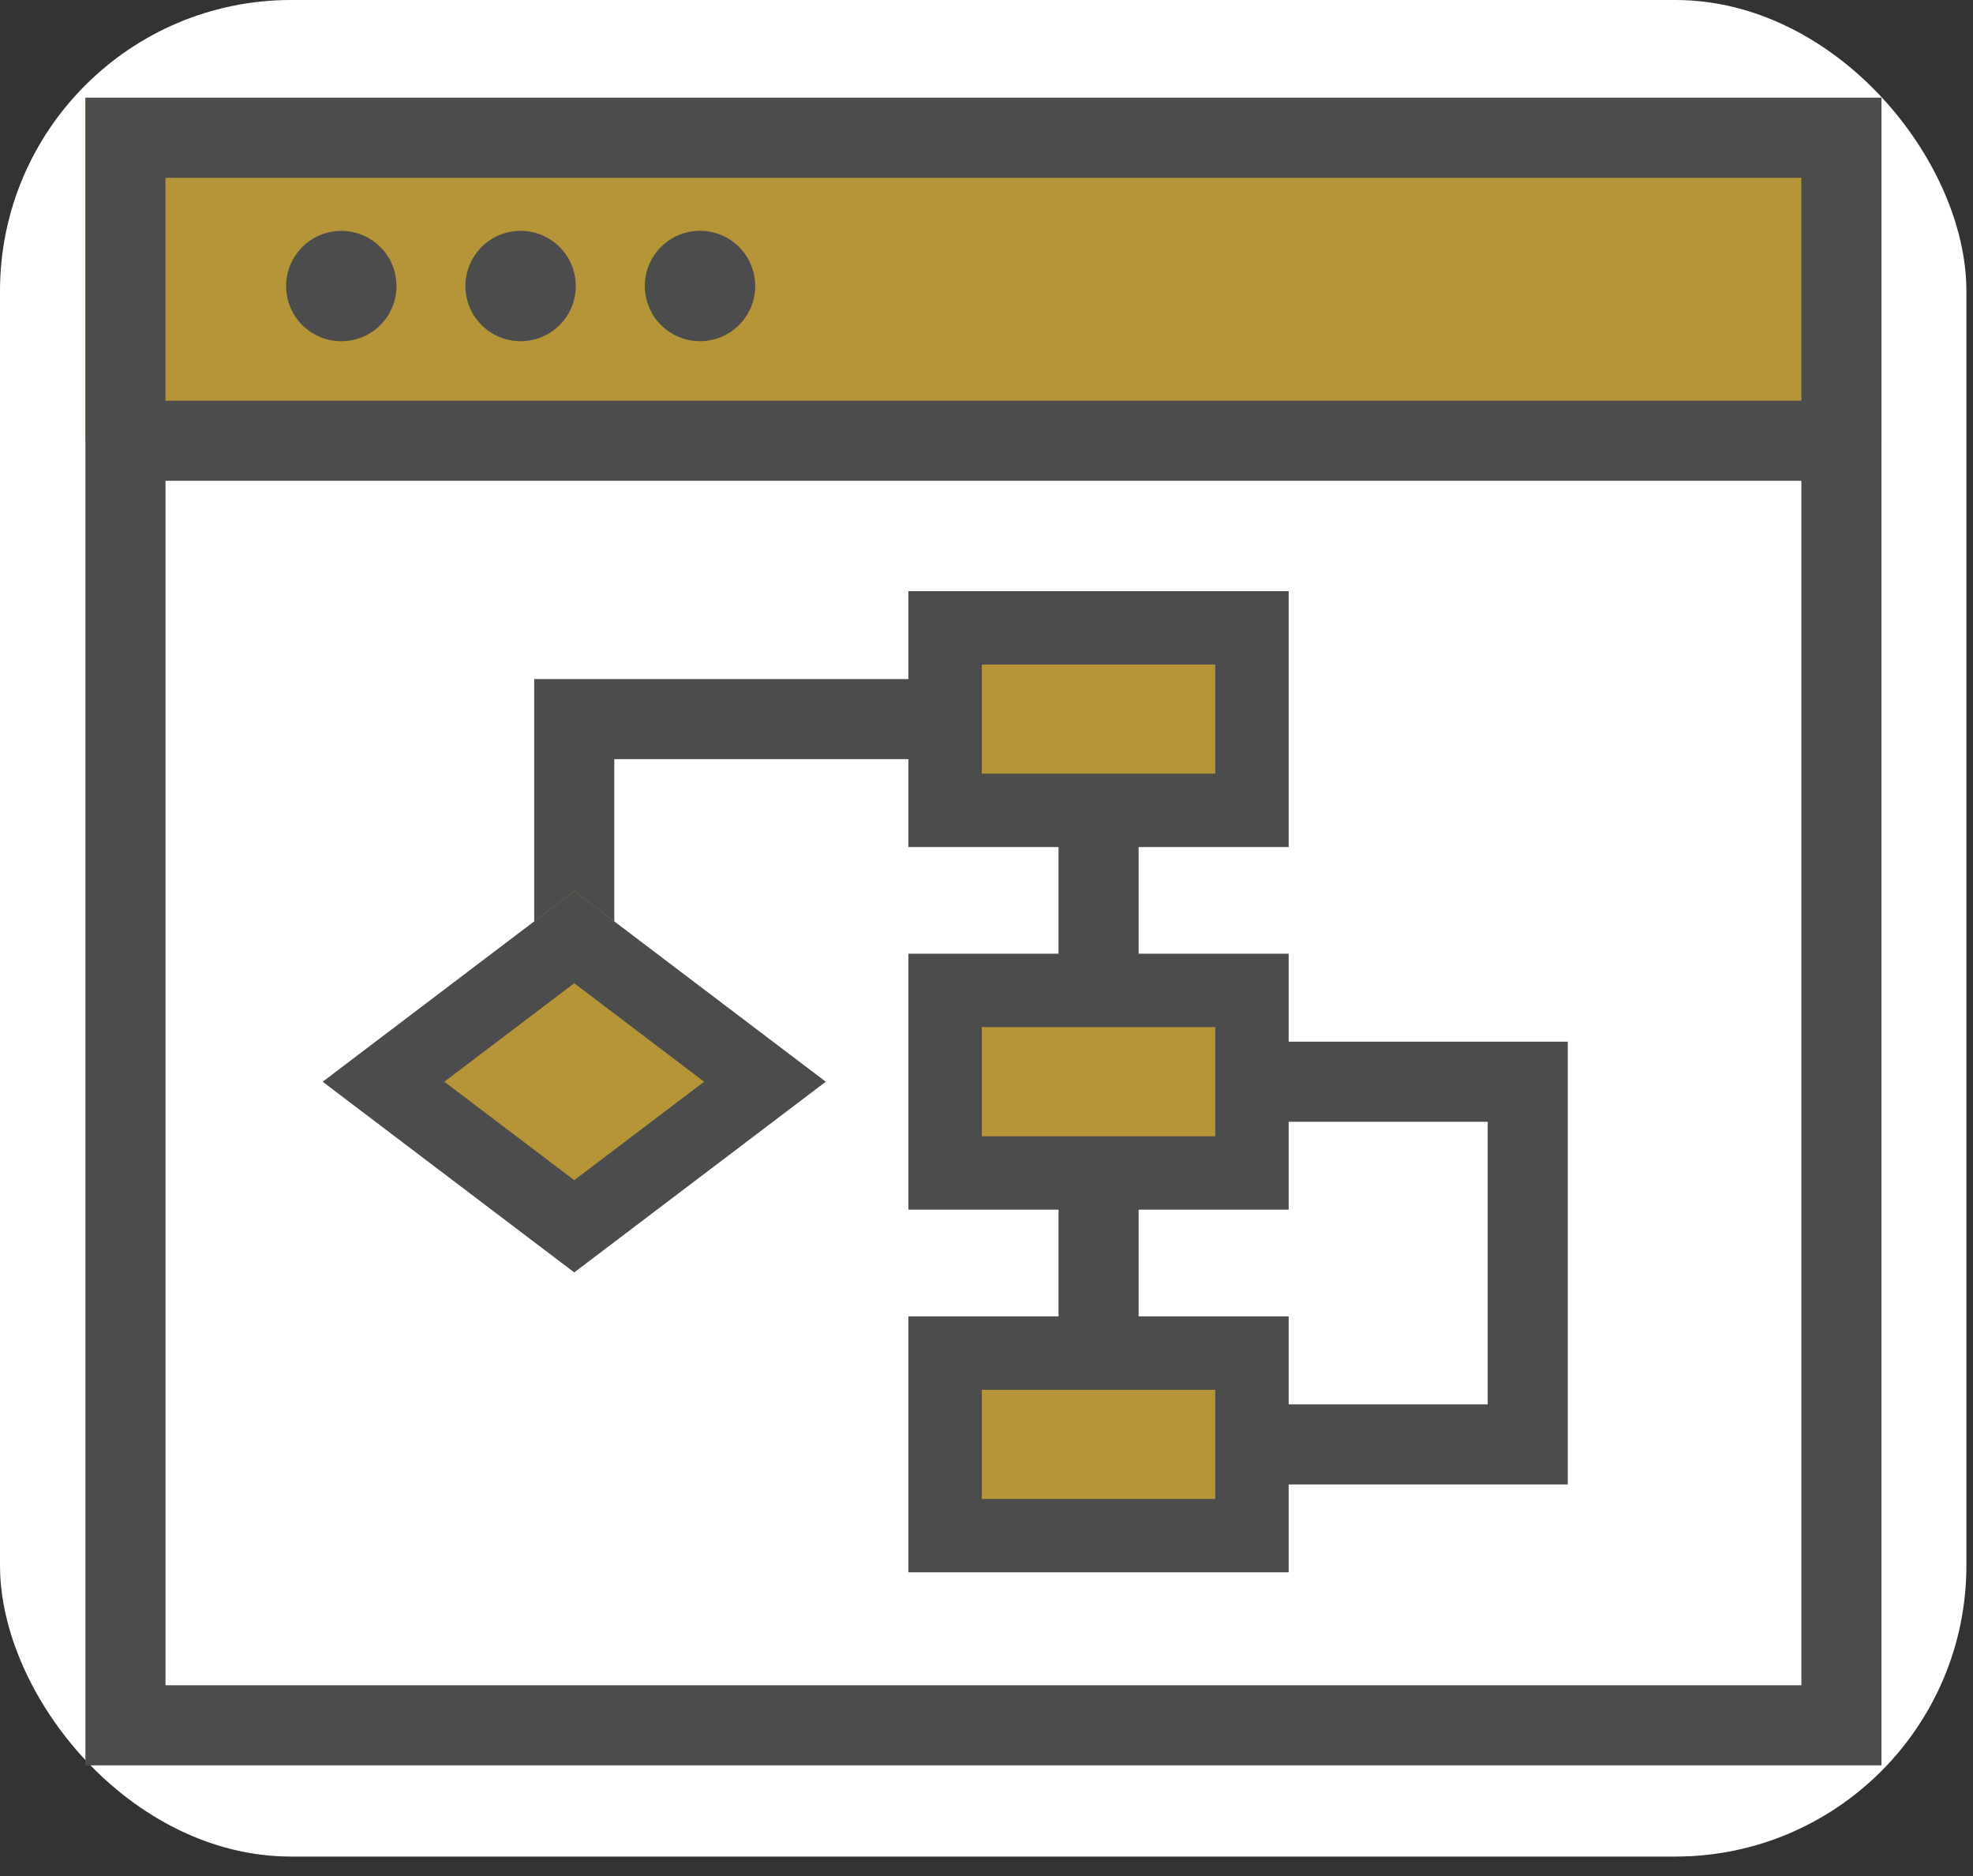 <svg width="61" height="58" viewBox="0 0 61 58" fill="none" xmlns="http://www.w3.org/2000/svg">
<rect x="0" y="0" width="61" height="58" fill="#333333" stroke="none"/>
<rect width="60.796" height="57.398" rx="9" fill="white"/>
<path d="M58.17 13.626H2.641V3.021H58.17V13.626Z" fill="#B69538"/>
<path d="M58.17 54.578H2.641V3.021H58.17V54.578ZM5.117 52.102H55.694V5.497H5.117V52.102Z" fill="#4C4C4C"/>
<path d="M56.932 12.388H3.879V14.864H56.932V12.388Z" fill="#4C4C4C"/>
<path d="M16.488 10.503C17.405 10.287 17.973 9.368 17.756 8.451C17.54 7.533 16.621 6.966 15.704 7.182C14.786 7.399 14.219 8.318 14.435 9.235C14.652 10.152 15.571 10.72 16.488 10.503Z" fill="#4C4C4C"/>
<path d="M10.945 10.504C11.862 10.288 12.43 9.369 12.213 8.452C11.997 7.534 11.078 6.967 10.161 7.183C9.243 7.4 8.676 8.319 8.892 9.236C9.109 10.153 10.028 10.721 10.945 10.504Z" fill="#4C4C4C"/>
<path d="M22.035 10.502C22.952 10.286 23.52 9.367 23.303 8.45C23.087 7.532 22.168 6.965 21.25 7.181C20.333 7.398 19.765 8.317 19.982 9.234C20.198 10.151 21.117 10.719 22.035 10.502Z" fill="#4C4C4C"/>
<path d="M48.472 45.893H38.703V43.417H45.996V34.681H38.703V32.205H48.472V45.893Z" fill="#4C4C4C"/>
<path d="M35.203 22.231H32.727V44.654H35.203V22.231Z" fill="#4C4C4C"/>
<path d="M38.705 19.41H29.219V25.052H38.705V19.41Z" fill="#B69538"/>
<path d="M39.842 26.188H28.086V18.276H39.842V26.188ZM30.356 23.918H37.572V20.546H30.356V23.918Z" fill="#4C4C4C"/>
<path d="M38.705 30.622H29.219V36.264H38.705V30.622Z" fill="#B69538"/>
<path d="M39.842 37.398H28.086V29.485H39.842V37.398ZM30.356 35.129H37.572V31.755H30.356V35.129Z" fill="#4C4C4C"/>
<path d="M38.705 41.833H29.219V47.475H38.705V41.833Z" fill="#B69538"/>
<path d="M39.842 48.61H28.086V40.697H39.842V48.61ZM30.356 46.34H37.572V42.967H30.356V46.34Z" fill="#4C4C4C"/>
<path d="M18.992 28.975H16.516V20.994H29.222V23.47H18.992V28.975Z" fill="#4C4C4C"/>
<path d="M17.754 39.335L9.98 33.443L17.754 27.55L25.527 33.443L17.754 39.335Z" fill="#B69538"/>
<path d="M17.754 39.335L9.98 33.443L17.754 27.55L25.527 33.443L17.754 39.335ZM13.738 33.443L17.754 36.487L21.77 33.443L17.754 30.398L13.738 33.443Z" fill="#4C4C4C"/>
</svg>
